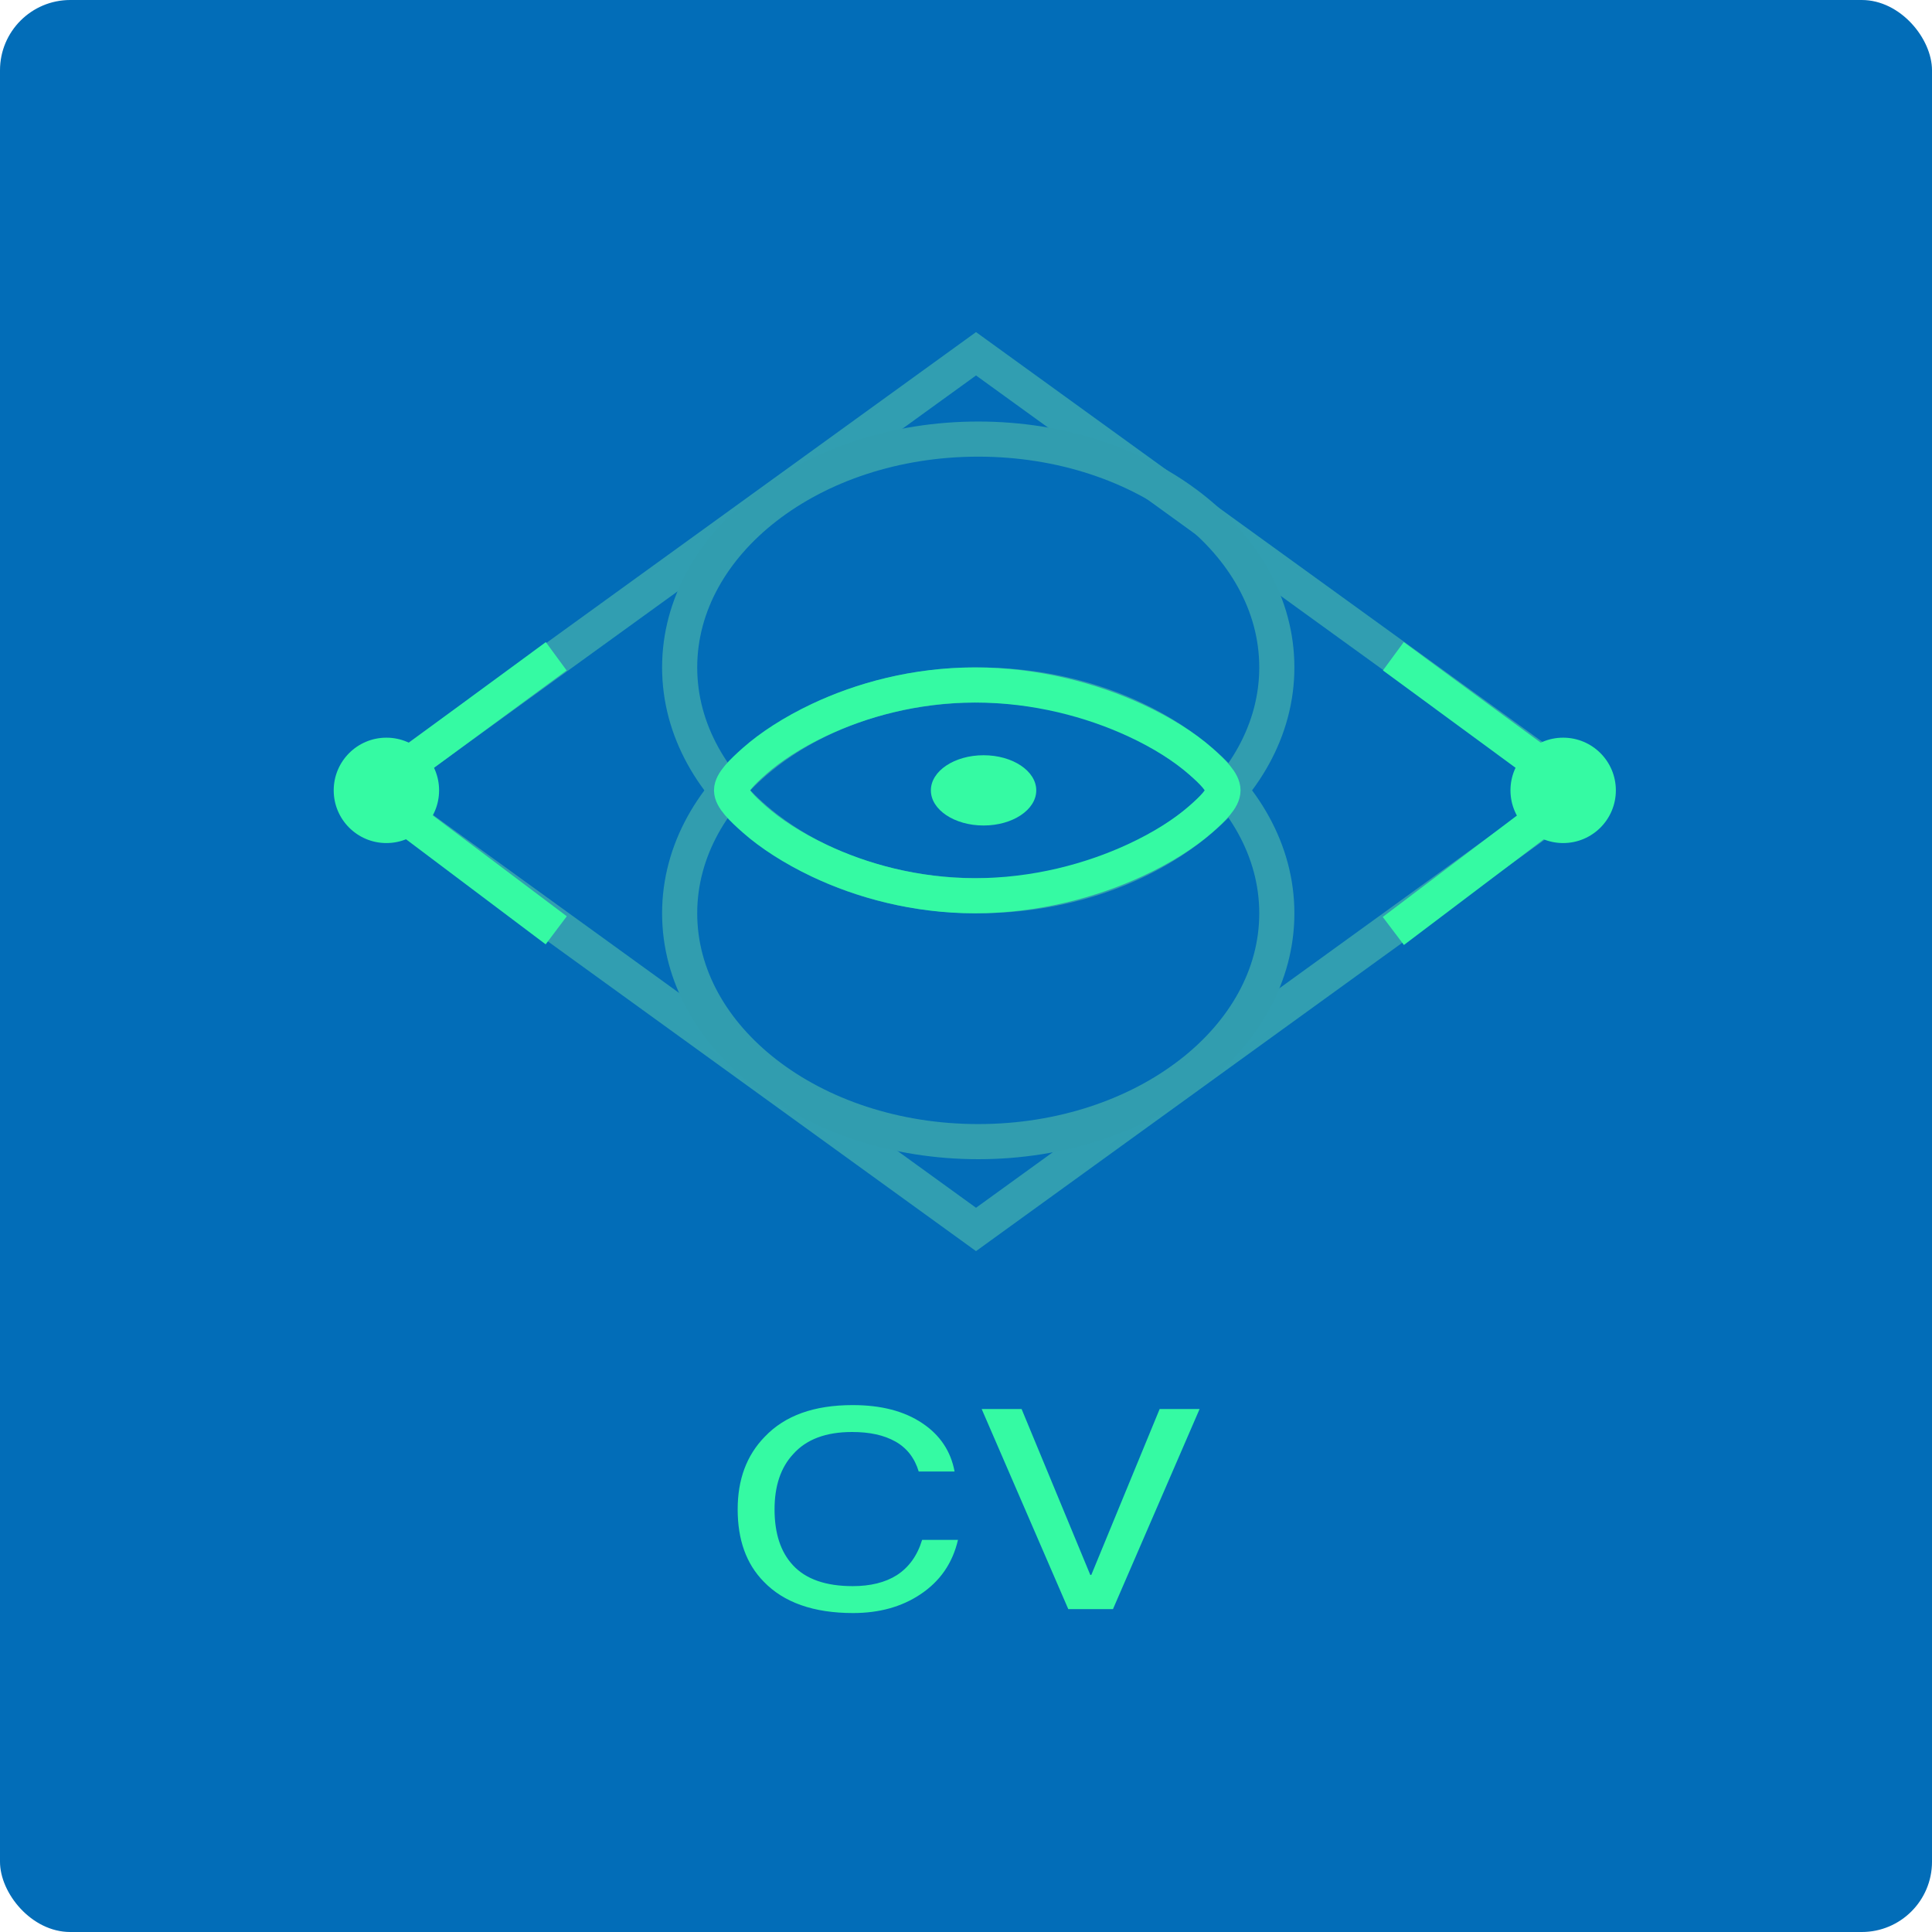 <?xml version="1.0" encoding="UTF-8"?>
<svg width="110px" height="110px" viewBox="0 0 110 110" version="1.1" xmlns="http://www.w3.org/2000/svg" xmlns:xlink="http://www.w3.org/1999/xlink">
    <title>CV</title>
    <g id="页面-1" stroke="none" stroke-width="1" fill="none" fill-rule="evenodd">
        <g id="资源服务市场备份-4" transform="translate(-1318, -2104)">
            <g id="CV" transform="translate(1318, 2104)">
                <rect id="矩形备份-26" fill="#026DB8" x="0" y="0" width="110" height="110" rx="4"></rect>
                <g id="cv" transform="translate(19, 18)">
                    <g id="编组-31">
                        <g id="编组" transform="translate(0, 0.5)" stroke="#8AFCA1" stroke-opacity="0.347" stroke-width="2">
                            <g id="矩形备份-41">
                                <path d="M60.936,2.206 L54.198,44.198 L12.206,50.936 L18.944,8.944 L60.936,2.206 Z" transform="translate(36.571, 26.571) rotate(-315) translate(-36.571, -26.571) "></path>
                            </g>
                        </g>
                        <g id="编组" transform="translate(2, 17.5)" stroke="#35FAA3" stroke-width="2">
                            <g id="形状备份-9">
                                <polyline transform="translate(9.322, 9.619) rotate(-315) translate(-9.322, -9.619) " points="15.825 14.216 2.819 16.054 4.792 3.184"></polyline>
                            </g>
                        </g>
                        <g id="编组" transform="translate(60, 17.5)" stroke="#35FAA3" stroke-width="2">
                            <g id="形状备份-10" transform="translate(1.5, 9.5) scale(-1, 1) translate(-1.5, -9.5) translate(-8, 0)">
                                <polyline id="形状备份-9" transform="translate(9.331, 9.628) rotate(-315) translate(-9.331, -9.628) " points="15.847 14.252 2.815 16.064 4.788 3.193"></polyline>
                            </g>
                        </g>
                        <circle id="椭圆形" fill="#35FAA3" cx="3" cy="27" r="3"></circle>
                        <circle id="椭圆形备份-16" fill="#35FAA3" cx="70" cy="27" r="3"></circle>
                    </g>
                    <path d="M36.697,7 C41.424,7 45.71,8.479 48.811,10.89 C51.808,13.221 53.697,16.432 53.697,20 C53.697,23.568 51.808,26.779 48.811,29.11 C45.71,31.521 41.424,33 36.697,33 C31.969,33 27.683,31.521 24.583,29.11 C21.585,26.779 19.697,23.568 19.697,20 C19.697,16.432 21.585,13.221 24.583,10.89 C27.683,8.479 31.969,7 36.697,7 Z" id="椭圆形" stroke="#319DAF" stroke-width="2"></path>
                    <path d="M36.697,21 C41.424,21 45.71,22.479 48.811,24.89 C51.808,27.221 53.697,30.432 53.697,34 C53.697,37.568 51.808,40.779 48.811,43.11 C45.71,45.521 41.424,47 36.697,47 C31.969,47 27.683,45.521 24.583,43.11 C21.585,40.779 19.697,37.568 19.697,34 C19.697,30.432 21.585,27.221 24.583,24.89 C27.683,22.479 31.969,21 36.697,21 L36.697,21 Z" id="椭圆形备份-18" stroke="#319DAF" stroke-width="2" transform="translate(36.697, 34) scale(1, -1) translate(-36.697, -34) "></path>
                    <ellipse id="椭圆形" fill="#35FAA3" cx="37" cy="27" rx="3" ry="2"></ellipse>
                    <path d="M36.5,21 C39.983,21 43.16,21.865 45.644,23.014 C47.186,23.727 48.459,24.548 49.361,25.341 C50.07,25.965 50.631,26.534 50.631,27 C50.631,27.464 50.068,28.029 49.359,28.649 C48.453,29.443 47.175,30.265 45.63,30.979 C43.14,32.132 39.961,33 36.5,33 C33.121,33 30.061,32.142 27.656,31.008 C26.126,30.287 24.863,29.455 23.962,28.661 C23.234,28.02 22.652,27.444 22.652,27 C22.652,26.554 23.231,25.974 23.96,25.329 C24.857,24.536 26.114,23.706 27.641,22.986 C30.039,21.855 33.099,21 36.5,21 Z" id="椭圆形" stroke="#35FAA3" stroke-width="2"></path>
                </g>
                <path d="M48.57,91.84 C50.054,91.84 51.325,91.489 52.385,90.787 C53.522,90.037 54.235,89 54.543,87.675 L52.501,87.675 C52.231,88.569 51.749,89.239 51.056,89.686 C50.401,90.101 49.553,90.308 48.551,90.308 C47.01,90.308 45.873,89.909 45.141,89.111 C44.447,88.361 44.1,87.308 44.1,85.936 C44.1,84.612 44.447,83.558 45.16,82.792 C45.911,81.947 47.029,81.532 48.512,81.532 C49.514,81.532 50.324,81.707 50.979,82.074 C51.634,82.441 52.077,83.016 52.308,83.782 L54.35,83.782 C54.138,82.633 53.522,81.707 52.52,81.037 C51.48,80.335 50.15,80 48.551,80 C46.354,80 44.697,80.59 43.541,81.803 C42.501,82.872 42,84.245 42,85.936 C42,87.659 42.482,89.032 43.484,90.053 C44.62,91.234 46.316,91.84 48.57,91.84 Z M63.368,91.617 L68.3,80.223 L66.026,80.223 L62.134,89.67 L62.077,89.67 L58.165,80.223 L55.892,80.223 L60.824,91.617 L63.368,91.617 Z" fill="#35FAA3" fill-rule="nonzero"></path>
            </g>
        </g>
    </g>
</svg>